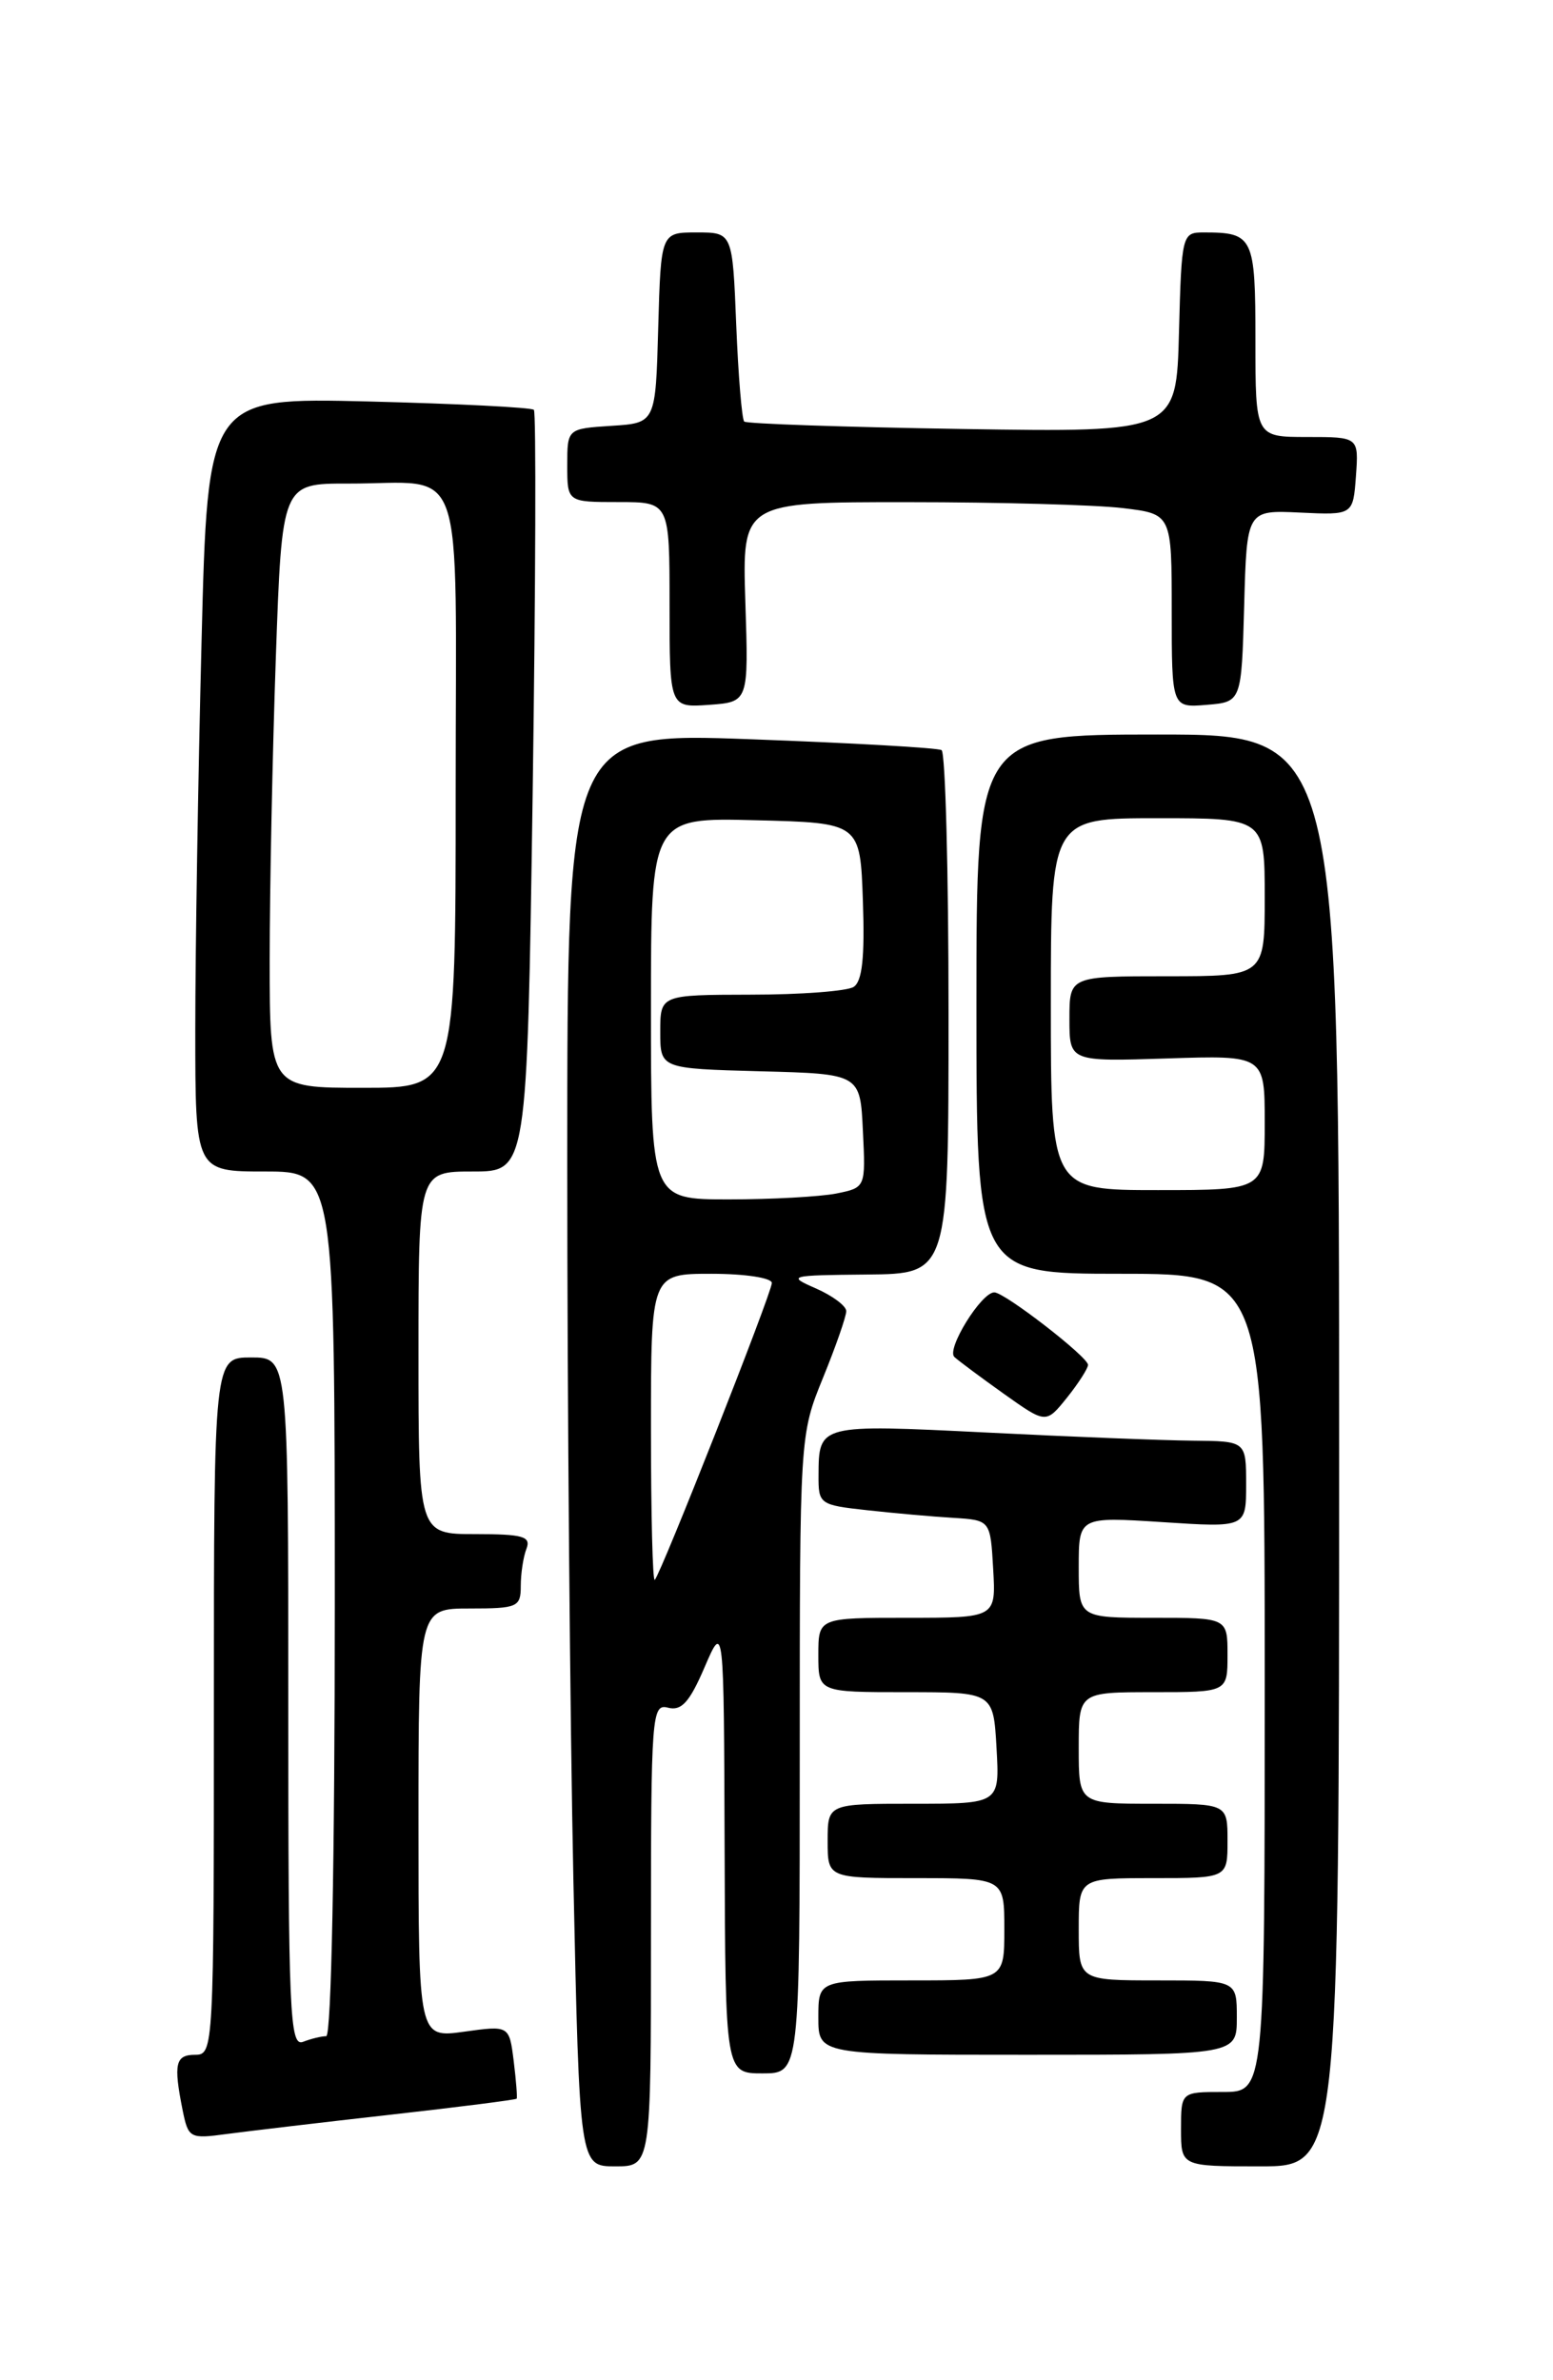 <?xml version="1.0" encoding="UTF-8" standalone="no"?>
<!DOCTYPE svg PUBLIC "-//W3C//DTD SVG 1.1//EN" "http://www.w3.org/Graphics/SVG/1.1/DTD/svg11.dtd" >
<svg xmlns="http://www.w3.org/2000/svg" xmlns:xlink="http://www.w3.org/1999/xlink" version="1.1" viewBox="0 0 167 256">
 <g >
 <path fill="currentColor"
d=" M 70.00 208.09 C 70.00 184.38 70.09 183.21 71.84 183.67 C 73.28 184.04 74.15 183.08 75.76 179.33 C 77.84 174.50 77.84 174.50 77.92 198.75 C 78.00 223.00 78.00 223.00 82.00 223.00 C 86.00 223.00 86.00 223.00 86.00 188.67 C 86.00 154.36 86.00 154.34 88.50 148.19 C 89.88 144.81 91.00 141.58 91.00 141.02 C 91.00 140.46 89.54 139.37 87.75 138.58 C 84.61 137.21 84.80 137.16 93.25 137.08 C 102.00 137.00 102.00 137.00 102.00 109.06 C 102.00 93.69 101.66 80.92 101.25 80.68 C 100.84 80.43 91.61 79.91 80.75 79.51 C 61.00 78.78 61.00 78.78 61.00 125.14 C 61.00 150.64 61.30 185.34 61.66 202.25 C 62.32 233.00 62.32 233.00 66.16 233.00 C 70.00 233.00 70.00 233.00 70.00 208.09 Z  M 144.00 156.00 C 144.00 79.00 144.00 79.00 124.50 79.00 C 105.00 79.00 105.00 79.00 105.00 108.00 C 105.00 137.00 105.00 137.00 120.50 137.00 C 136.00 137.00 136.00 137.00 136.00 181.00 C 136.00 225.00 136.00 225.00 131.50 225.00 C 127.00 225.00 127.00 225.00 127.00 229.00 C 127.00 233.00 127.00 233.00 135.50 233.00 C 144.00 233.00 144.00 233.00 144.00 156.00 Z  M 41.95 227.45 C 49.35 226.62 55.47 225.84 55.56 225.72 C 55.64 225.60 55.50 223.78 55.24 221.67 C 54.76 217.84 54.76 217.84 49.88 218.52 C 45.00 219.19 45.00 219.19 45.00 196.09 C 45.00 173.00 45.00 173.00 50.50 173.00 C 55.65 173.00 56.00 172.85 56.00 170.58 C 56.00 169.25 56.27 167.45 56.61 166.58 C 57.12 165.25 56.26 165.00 51.11 165.00 C 45.00 165.00 45.00 165.00 45.00 145.50 C 45.00 126.00 45.00 126.00 50.84 126.00 C 56.68 126.00 56.68 126.00 57.28 85.27 C 57.60 62.87 57.66 44.33 57.41 44.08 C 57.15 43.82 49.16 43.42 39.64 43.18 C 22.33 42.76 22.33 42.76 21.67 69.13 C 21.30 83.63 21.00 102.36 21.00 110.75 C 21.00 126.00 21.00 126.00 28.50 126.00 C 36.00 126.00 36.00 126.00 36.00 172.50 C 36.00 200.07 35.63 219.00 35.08 219.00 C 34.58 219.00 33.45 219.27 32.58 219.61 C 31.16 220.15 31.00 216.53 31.00 183.11 C 31.00 146.00 31.00 146.00 27.00 146.00 C 23.00 146.00 23.00 146.00 23.00 183.50 C 23.00 220.33 22.96 221.00 21.00 221.00 C 18.86 221.00 18.64 221.95 19.63 226.92 C 20.25 229.98 20.40 230.06 24.38 229.52 C 26.65 229.22 34.55 228.28 41.95 227.45 Z  M 133.00 217.00 C 133.00 213.00 133.00 213.00 124.50 213.00 C 116.00 213.00 116.00 213.00 116.00 207.50 C 116.00 202.00 116.00 202.00 124.00 202.00 C 132.00 202.00 132.00 202.00 132.00 198.00 C 132.00 194.00 132.00 194.00 124.00 194.00 C 116.00 194.00 116.00 194.00 116.00 188.00 C 116.00 182.00 116.00 182.00 124.00 182.00 C 132.00 182.00 132.00 182.00 132.00 178.00 C 132.00 174.00 132.00 174.00 124.00 174.00 C 116.00 174.00 116.00 174.00 116.00 168.56 C 116.00 163.13 116.00 163.13 125.00 163.71 C 134.00 164.30 134.00 164.30 134.00 159.65 C 134.00 155.00 134.00 155.00 128.25 154.95 C 125.09 154.92 115.08 154.53 106.00 154.07 C 88.05 153.18 88.04 153.18 88.02 158.68 C 88.00 161.77 88.13 161.87 93.25 162.43 C 96.14 162.75 100.30 163.12 102.50 163.25 C 106.50 163.50 106.50 163.50 106.80 168.75 C 107.10 174.00 107.10 174.00 97.55 174.00 C 88.00 174.00 88.00 174.00 88.00 178.00 C 88.00 182.00 88.00 182.00 97.41 182.00 C 106.82 182.00 106.82 182.00 107.16 188.00 C 107.50 194.00 107.50 194.00 98.25 194.00 C 89.00 194.00 89.00 194.00 89.00 198.00 C 89.00 202.00 89.00 202.00 98.50 202.00 C 108.00 202.00 108.00 202.00 108.00 207.50 C 108.00 213.00 108.00 213.00 98.00 213.00 C 88.00 213.00 88.00 213.00 88.00 217.00 C 88.00 221.00 88.00 221.00 110.50 221.00 C 133.00 221.00 133.00 221.00 133.00 217.00 Z  M 117.00 146.80 C 117.00 145.94 108.03 139.00 106.92 139.00 C 105.52 139.00 101.73 145.13 102.63 145.95 C 103.11 146.39 105.52 148.18 107.99 149.94 C 112.48 153.13 112.48 153.13 114.74 150.32 C 115.98 148.77 116.99 147.18 117.00 146.80 Z  M 80.15 64.75 C 79.81 54.00 79.81 54.00 97.65 54.01 C 107.47 54.01 117.86 54.30 120.75 54.65 C 126.00 55.28 126.00 55.28 126.00 65.70 C 126.00 76.12 126.00 76.12 129.75 75.81 C 133.50 75.50 133.50 75.50 133.79 65.18 C 134.07 54.86 134.07 54.86 139.79 55.13 C 145.50 55.40 145.50 55.40 145.81 51.20 C 146.11 47.00 146.11 47.00 140.56 47.00 C 135.00 47.00 135.00 47.00 135.00 36.61 C 135.00 25.46 134.78 25.00 129.45 25.00 C 127.11 25.00 127.06 25.17 126.78 35.75 C 126.50 46.50 126.50 46.50 103.50 46.14 C 90.85 45.94 80.29 45.58 80.03 45.34 C 79.78 45.10 79.39 40.42 79.17 34.95 C 78.77 25.00 78.77 25.00 74.92 25.00 C 71.07 25.00 71.07 25.00 70.78 35.25 C 70.50 45.50 70.50 45.50 65.75 45.80 C 61.00 46.11 61.00 46.11 61.00 50.05 C 61.00 54.00 61.00 54.00 66.50 54.00 C 72.00 54.00 72.00 54.00 72.00 65.06 C 72.00 76.11 72.00 76.11 76.25 75.81 C 80.50 75.50 80.50 75.50 80.15 64.75 Z  M 70.00 153.67 C 70.00 137.00 70.00 137.00 76.50 137.00 C 80.11 137.00 83.00 137.44 83.00 137.99 C 83.00 139.04 71.10 169.21 70.41 169.92 C 70.18 170.15 70.00 162.83 70.00 153.67 Z  M 70.00 108.47 C 70.00 87.93 70.00 87.93 81.25 88.22 C 92.50 88.50 92.50 88.50 92.79 96.91 C 93.00 102.97 92.72 105.56 91.79 106.15 C 91.08 106.60 86.11 106.98 80.75 106.98 C 71.00 107.00 71.00 107.00 71.00 110.97 C 71.00 114.93 71.00 114.93 81.75 115.22 C 92.50 115.50 92.50 115.50 92.79 121.62 C 93.09 127.73 93.09 127.73 89.92 128.37 C 88.18 128.71 82.98 129.00 78.38 129.00 C 70.00 129.00 70.00 129.00 70.00 108.47 Z  M 113.00 108.00 C 113.00 88.00 113.00 88.00 124.50 88.00 C 136.00 88.00 136.00 88.00 136.00 96.50 C 136.00 105.00 136.00 105.00 125.50 105.00 C 115.00 105.00 115.00 105.00 115.00 109.59 C 115.00 114.18 115.00 114.18 125.50 113.84 C 136.00 113.50 136.00 113.50 136.00 120.75 C 136.00 128.00 136.00 128.00 124.50 128.00 C 113.00 128.00 113.00 128.00 113.00 108.00 Z  M 29.00 103.25 C 29.00 95.69 29.30 81.06 29.66 70.75 C 30.32 52.00 30.32 52.00 37.41 52.01 C 50.28 52.04 49.00 48.39 49.00 85.12 C 49.00 117.00 49.00 117.00 39.00 117.00 C 29.00 117.00 29.00 117.00 29.00 103.25 Z "/>
</g>
</svg>